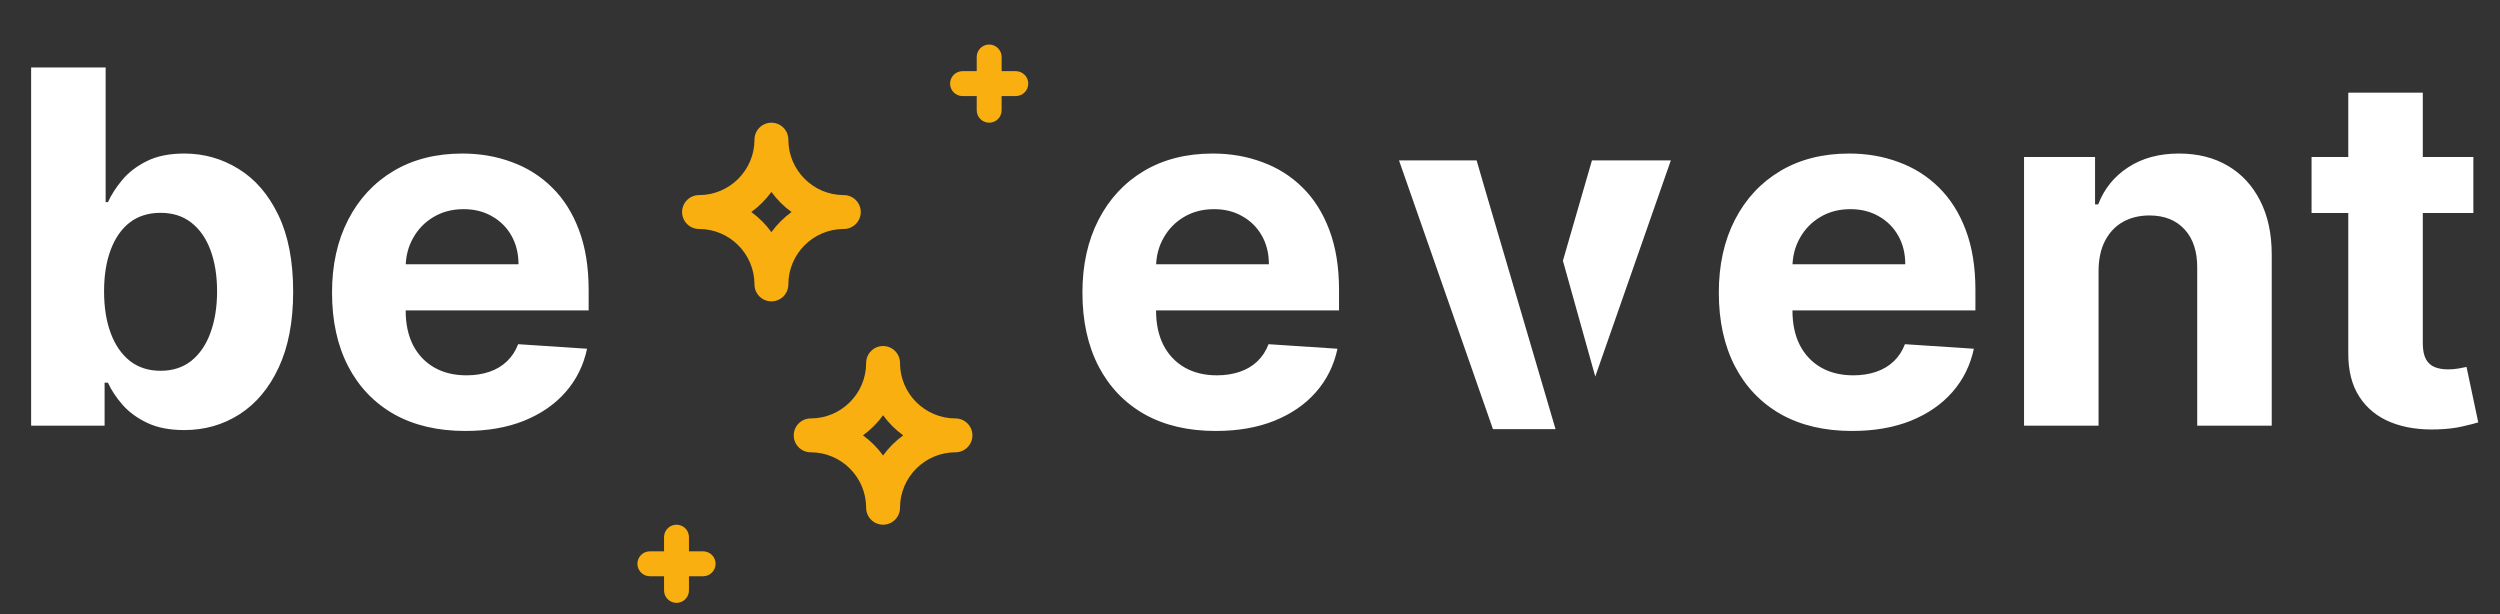 <svg width="175" height="43" viewBox="0 0 175 43" fill="none" xmlns="http://www.w3.org/2000/svg">
<rect x="0" y="0" width="175" height="43" fill="#333333" stroke="none"/>
<path d="M2.179 29.799V4.723H7.395V14.151H7.555C7.783 13.645 8.114 13.131 8.546 12.609C8.987 12.078 9.559 11.637 10.261 11.286C10.971 10.927 11.852 10.748 12.905 10.748C14.277 10.748 15.542 11.107 16.701 11.825C17.86 12.535 18.787 13.608 19.48 15.045C20.174 16.474 20.521 18.265 20.521 20.42C20.521 22.518 20.182 24.29 19.505 25.734C18.835 27.171 17.921 28.261 16.762 29.003C15.611 29.738 14.322 30.105 12.893 30.105C11.881 30.105 11.02 29.938 10.31 29.603C9.608 29.269 9.032 28.848 8.583 28.342C8.134 27.828 7.791 27.31 7.555 26.787H7.322V29.799H2.179ZM7.285 20.396C7.285 21.514 7.44 22.49 7.751 23.322C8.061 24.155 8.51 24.804 9.097 25.269C9.685 25.726 10.399 25.955 11.24 25.955C12.089 25.955 12.807 25.722 13.395 25.257C13.983 24.783 14.428 24.13 14.73 23.298C15.04 22.457 15.195 21.49 15.195 20.396C15.195 19.31 15.044 18.355 14.742 17.531C14.44 16.706 13.995 16.061 13.407 15.596C12.82 15.131 12.097 14.898 11.24 14.898C10.391 14.898 9.673 15.123 9.085 15.572C8.506 16.021 8.061 16.657 7.751 17.482C7.44 18.306 7.285 19.277 7.285 20.396ZM32.572 30.167C30.638 30.167 28.973 29.775 27.577 28.991C26.189 28.199 25.12 27.081 24.369 25.636C23.618 24.183 23.242 22.465 23.242 20.482C23.242 18.547 23.618 16.849 24.369 15.388C25.12 13.927 26.177 12.788 27.54 11.972C28.911 11.156 30.52 10.748 32.364 10.748C33.605 10.748 34.76 10.947 35.829 11.347C36.907 11.739 37.846 12.331 38.645 13.123C39.454 13.915 40.082 14.911 40.531 16.11C40.98 17.302 41.205 18.698 41.205 20.298V21.73H25.324V18.498H36.295C36.295 17.747 36.131 17.082 35.805 16.502C35.478 15.923 35.025 15.47 34.446 15.143C33.874 14.808 33.209 14.641 32.45 14.641C31.658 14.641 30.956 14.825 30.344 15.192C29.74 15.551 29.267 16.037 28.924 16.649C28.581 17.253 28.405 17.927 28.397 18.669V21.743C28.397 22.673 28.569 23.477 28.911 24.155C29.262 24.832 29.756 25.355 30.393 25.722C31.03 26.089 31.785 26.273 32.658 26.273C33.238 26.273 33.768 26.191 34.25 26.028C34.731 25.865 35.144 25.62 35.486 25.294C35.829 24.967 36.091 24.567 36.27 24.094L41.094 24.412C40.849 25.571 40.347 26.583 39.588 27.448C38.837 28.305 37.866 28.975 36.674 29.456C35.491 29.93 34.123 30.167 32.572 30.167ZM85.1 30.167C83.165 30.167 81.5 29.775 80.104 28.991C78.716 28.199 77.647 27.081 76.896 25.636C76.145 24.183 75.77 22.465 75.77 20.482C75.77 18.547 76.145 16.849 76.896 15.388C77.647 13.927 78.704 12.788 80.067 11.972C81.439 11.156 83.047 10.748 84.892 10.748C86.132 10.748 87.287 10.947 88.357 11.347C89.434 11.739 90.373 12.331 91.173 13.123C91.981 13.915 92.609 14.911 93.058 16.11C93.507 17.302 93.732 18.698 93.732 20.298V21.73H77.851V18.498H88.822C88.822 17.747 88.659 17.082 88.332 16.502C88.006 15.923 87.553 15.47 86.973 15.143C86.402 14.808 85.736 14.641 84.977 14.641C84.186 14.641 83.484 14.825 82.871 15.192C82.267 15.551 81.794 16.037 81.451 16.649C81.108 17.253 80.933 17.927 80.924 18.669V21.743C80.924 22.673 81.096 23.477 81.439 24.155C81.79 24.832 82.284 25.355 82.92 25.722C83.557 26.089 84.312 26.273 85.185 26.273C85.765 26.273 86.296 26.191 86.777 26.028C87.259 25.865 87.671 25.62 88.014 25.294C88.357 24.967 88.618 24.567 88.797 24.094L93.622 24.412C93.377 25.571 92.875 26.583 92.116 27.448C91.365 28.305 90.393 28.975 89.201 29.456C88.018 29.93 86.651 30.167 85.1 30.167ZM129.647 30.167C127.712 30.167 126.047 29.775 124.651 28.991C123.264 28.199 122.194 27.081 121.443 25.636C120.692 24.183 120.317 22.465 120.317 20.482C120.317 18.547 120.692 16.849 121.443 15.388C122.194 13.927 123.251 12.788 124.615 11.972C125.986 11.156 127.594 10.748 129.439 10.748C130.68 10.748 131.835 10.947 132.904 11.347C133.981 11.739 134.92 12.331 135.72 13.123C136.528 13.915 137.157 14.911 137.606 16.11C138.055 17.302 138.279 18.698 138.279 20.298V21.73H122.398V18.498H133.369C133.369 17.747 133.206 17.082 132.879 16.502C132.553 15.923 132.1 15.47 131.52 15.143C130.949 14.808 130.284 14.641 129.524 14.641C128.733 14.641 128.031 14.825 127.418 15.192C126.814 15.551 126.341 16.037 125.998 16.649C125.655 17.253 125.48 17.927 125.472 18.669V21.743C125.472 22.673 125.643 23.477 125.986 24.155C126.337 24.832 126.831 25.355 127.467 25.722C128.104 26.089 128.859 26.273 129.733 26.273C130.312 26.273 130.843 26.191 131.324 26.028C131.806 25.865 132.218 25.62 132.561 25.294C132.904 24.967 133.165 24.567 133.345 24.094L138.169 24.412C137.924 25.571 137.422 26.583 136.663 27.448C135.912 28.305 134.94 28.975 133.749 29.456C132.565 29.93 131.198 30.167 129.647 30.167ZM146.899 18.927V29.799H141.683V10.992H146.654V14.31H146.874C147.291 13.217 147.989 12.351 148.968 11.715C149.948 11.07 151.135 10.748 152.531 10.748C153.837 10.748 154.976 11.033 155.947 11.604C156.919 12.176 157.674 12.992 158.212 14.053C158.751 15.106 159.021 16.363 159.021 17.825V29.799H153.805V18.755C153.813 17.604 153.519 16.706 152.923 16.061C152.327 15.408 151.507 15.082 150.462 15.082C149.76 15.082 149.14 15.233 148.601 15.535C148.07 15.837 147.654 16.278 147.352 16.857C147.058 17.429 146.907 18.118 146.899 18.927ZM173.135 10.992V14.911H161.809V10.992H173.135ZM164.38 6.487H169.596V24.02C169.596 24.502 169.67 24.877 169.817 25.146C169.964 25.408 170.168 25.591 170.429 25.698C170.698 25.804 171.009 25.857 171.36 25.857C171.604 25.857 171.849 25.836 172.094 25.796C172.339 25.747 172.527 25.71 172.657 25.685L173.478 29.567C173.217 29.648 172.849 29.742 172.376 29.848C171.902 29.963 171.327 30.032 170.649 30.056C169.392 30.105 168.29 29.938 167.344 29.554C166.405 29.171 165.674 28.575 165.152 27.767C164.629 26.959 164.372 25.938 164.38 24.706V6.487Z" fill="white"/>
<path d="M111.436 11.23H116.958L111.669 26.358L109.404 18.252L111.436 11.23Z" fill="white"/>
<path d="M103.945 13.232L103.364 11.23H97.931L104.506 30.037H108.887L103.945 13.232Z" fill="white"/>
<path d="M66.884 29.29C64.743 29.29 63.001 27.548 63.001 25.408C63.001 24.753 62.471 24.222 61.816 24.222C61.161 24.222 60.63 24.753 60.63 25.408C60.63 27.549 58.889 29.29 56.748 29.29C56.093 29.29 55.562 29.821 55.562 30.476C55.562 31.13 56.093 31.661 56.748 31.661C58.889 31.661 60.63 33.403 60.63 35.544C60.63 36.198 61.161 36.729 61.816 36.729C62.471 36.729 63.001 36.198 63.001 35.544C63.001 33.403 64.743 31.661 66.884 31.661C67.538 31.661 68.069 31.13 68.069 30.476C68.069 29.821 67.538 29.29 66.884 29.29ZM61.816 31.884C61.424 31.343 60.948 30.867 60.407 30.476C60.948 30.084 61.424 29.608 61.816 29.067C62.207 29.608 62.683 30.084 63.224 30.476C62.683 30.867 62.207 31.343 61.816 31.884Z" fill="#f9af10"/>
<path d="M59.067 13.657C56.926 13.657 55.185 11.915 55.185 9.774C55.185 9.12 54.654 8.589 53.999 8.589C53.345 8.589 52.814 9.12 52.814 9.774C52.814 11.915 51.072 13.657 48.931 13.657C48.277 13.657 47.746 14.188 47.746 14.842C47.746 15.497 48.277 16.028 48.931 16.028C51.072 16.028 52.814 17.769 52.814 19.91C52.814 20.565 53.345 21.096 53.999 21.096C54.654 21.096 55.185 20.565 55.185 19.91C55.185 17.769 56.927 16.028 59.067 16.028C59.722 16.028 60.253 15.497 60.253 14.842C60.253 14.188 59.722 13.657 59.067 13.657ZM53.999 16.25C53.608 15.71 53.132 15.234 52.591 14.842C53.132 14.45 53.608 13.975 53.999 13.434C54.391 13.975 54.867 14.451 55.408 14.842C54.867 15.234 54.391 15.71 53.999 16.25Z" fill="#f9af10"/>
<path d="M71.106 4.981H70.114V3.989C70.114 3.508 69.723 3.117 69.242 3.117C68.76 3.117 68.37 3.508 68.37 3.989V4.981H67.378C66.896 4.981 66.506 5.371 66.506 5.853C66.506 6.335 66.896 6.725 67.378 6.725H68.37V7.717C68.37 8.198 68.76 8.589 69.242 8.589C69.723 8.589 70.114 8.198 70.114 7.717V6.725H71.106C71.587 6.725 71.978 6.335 71.978 5.853C71.978 5.371 71.587 4.981 71.106 4.981Z" fill="#f9af10"/>
<path d="M49.219 38.593H48.227V37.601C48.227 37.119 47.837 36.729 47.355 36.729C46.873 36.729 46.483 37.119 46.483 37.601V38.593H45.491C45.01 38.593 44.619 38.983 44.619 39.465C44.619 39.946 45.01 40.337 45.491 40.337H46.483V41.329C46.483 41.81 46.873 42.201 47.355 42.201C47.837 42.201 48.227 41.81 48.227 41.329V40.337H49.219C49.7 40.337 50.091 39.946 50.091 39.465C50.091 38.983 49.7 38.593 49.219 38.593Z" fill="#f9af10"/>
</svg>
